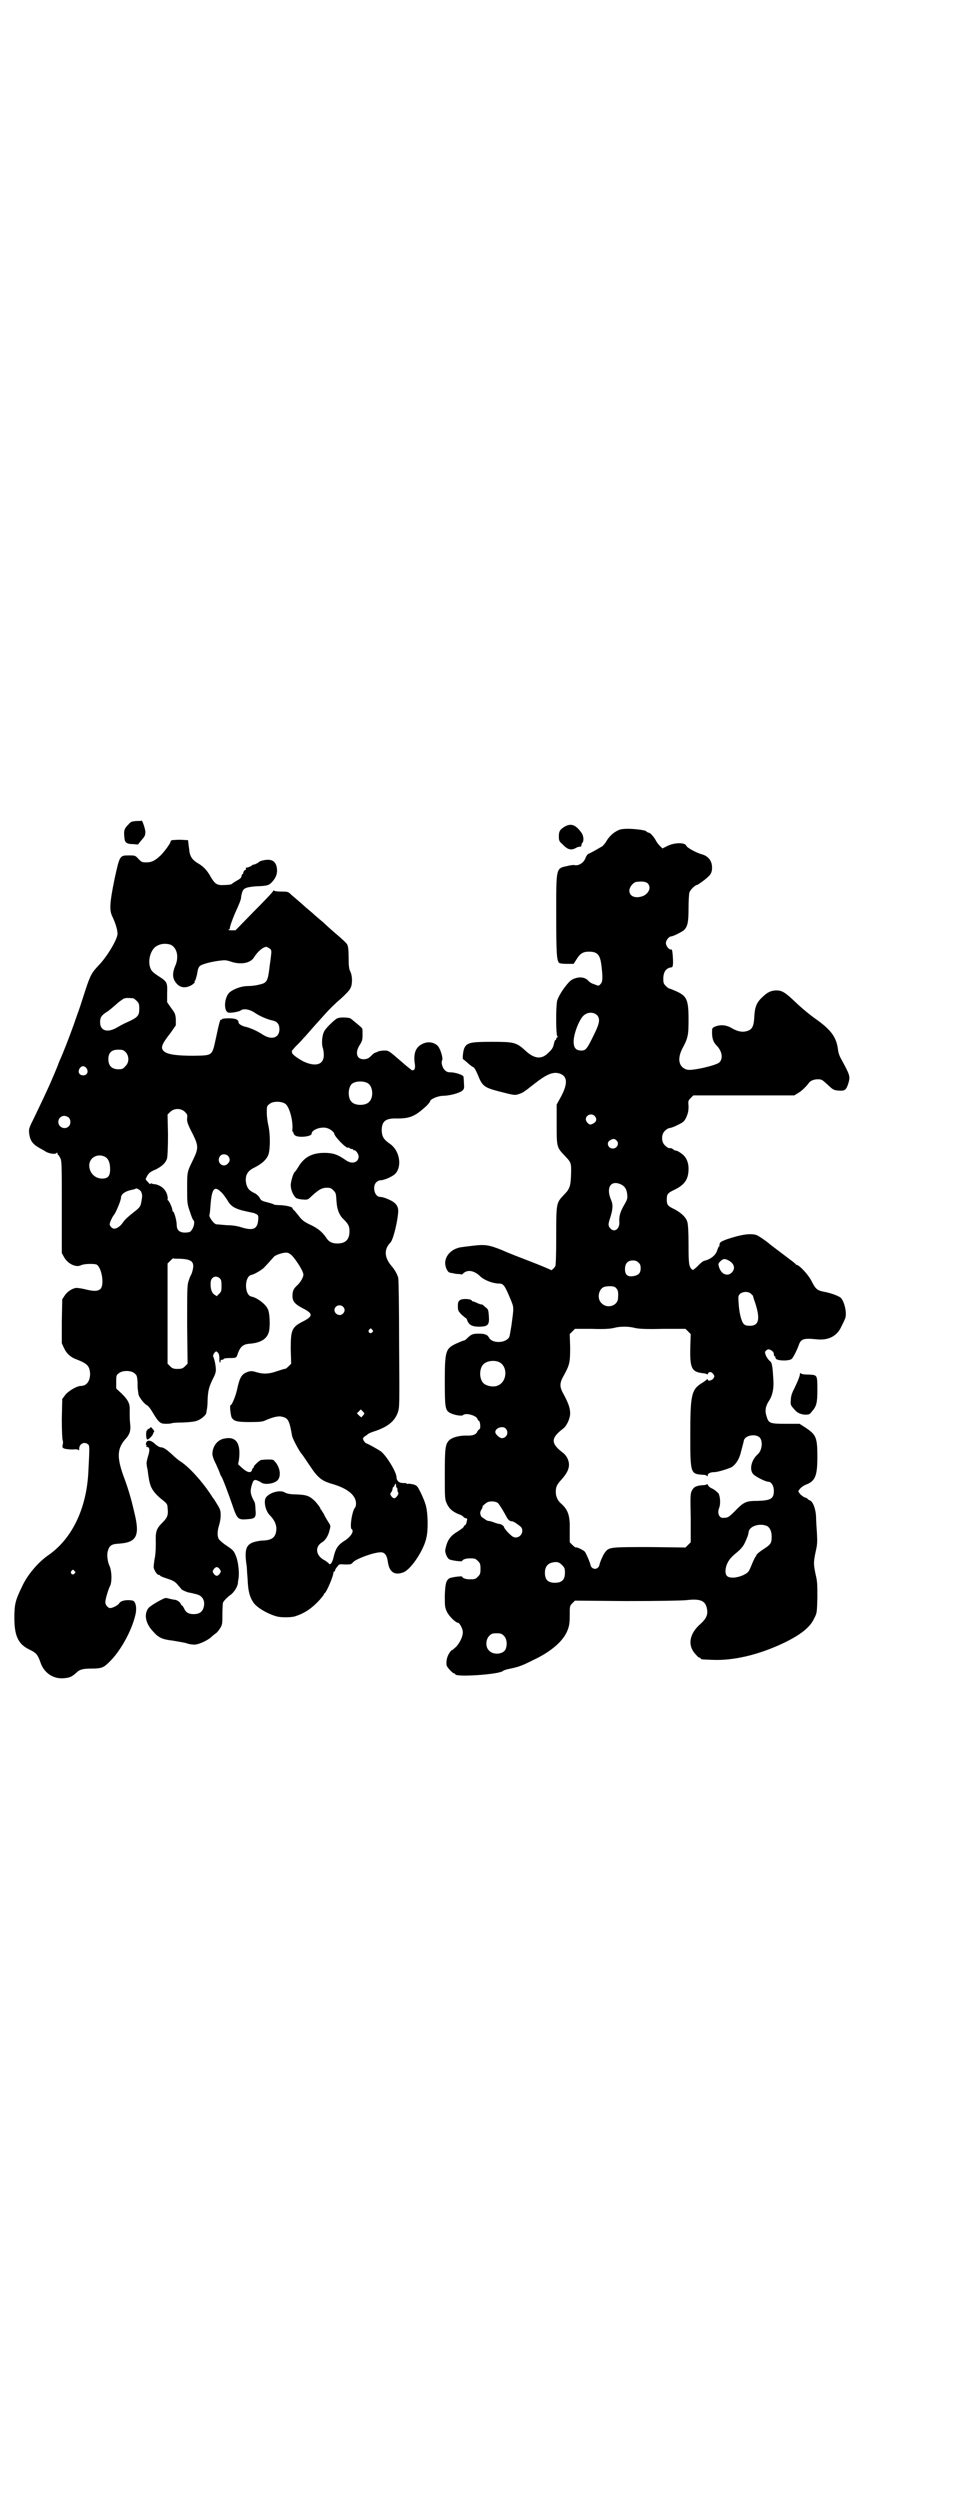 <?xml version="1.0" standalone="no"?>
<!DOCTYPE svg PUBLIC "-//W3C//DTD SVG 20010904//EN"
 "http://www.w3.org/TR/2001/REC-SVG-20010904/DTD/svg10.dtd">
<svg version="1.0" xmlns="http://www.w3.org/2000/svg"
 width="1104pt" height="2870pt" viewBox="0 0 1104 2870"
 preserveAspectRatio="xMidYMid meet">
<g transform="translate(0,2870) scale(0.5,-0.5)"
fill="#000000" stroke="none">
<path d="M313 3855 c-11 -1 -13 -2 -18 -8 -10 -10 -11 -14 -9 -32 1 -10 6 -13
19 -13 l12 -1 8 10 c8 9 9 11 9 20 -1 8 -7 26 -9 25 0 -1 -5 -1 -12 -1z"/>
<path d="M1299 3843 c-12 -7 -15 -11 -15 -23 0 -10 1 -12 8 -18 12 -13 20 -15
31 -9 3 2 7 3 9 3 3 0 4 1 4 4 0 2 1 4 2 5 4 4 3 16 -2 23 -13 18 -23 22 -37
15z"/>
<path d="M1421 3834 c-11 -5 -20 -13 -27 -24 -3 -6 -8 -11 -10 -13 -7 -4 -26
-15 -31 -17 -3 -1 -5 -4 -7 -8 -4 -13 -17 -21 -27 -18 -1 0 -7 0 -14 -2 -28
-6 -27 -1 -27 -112 0 -89 1 -106 7 -111 1 -1 9 -2 17 -2 l16 0 7 11 c8 13 15
17 28 17 20 0 26 -7 29 -33 3 -26 3 -36 -2 -41 -4 -5 -5 -5 -14 -1 -5 1 -12 5
-15 9 -9 9 -24 9 -38 1 -11 -8 -29 -34 -33 -48 -3 -14 -3 -82 1 -82 2 0 2 -1
0 -1 -2 -1 -3 -3 -3 -4 0 -2 -1 -3 -2 -3 -1 0 -2 -3 -3 -7 -2 -10 -4 -14 -14
-23 -15 -15 -32 -13 -52 6 -21 19 -26 20 -78 20 -48 0 -56 -2 -62 -14 -3 -6
-5 -26 -3 -26 1 0 5 -4 10 -8 5 -5 11 -9 13 -10 3 -1 6 -7 11 -18 10 -26 15
-29 49 -38 35 -9 36 -9 45 -6 9 3 11 4 35 23 28 22 42 28 56 25 20 -5 23 -21
7 -52 l-11 -20 0 -46 c0 -52 0 -52 19 -72 14 -15 15 -15 14 -44 -1 -26 -3 -32
-17 -46 -17 -18 -17 -19 -17 -93 0 -45 -1 -67 -2 -70 -3 -5 -10 -11 -10 -9 -1
1 -20 9 -43 18 -23 9 -55 21 -70 28 -30 12 -39 13 -65 10 -7 -1 -18 -2 -24 -3
-27 -2 -46 -23 -40 -45 2 -7 6 -14 10 -14 0 0 3 -1 6 -1 3 -1 8 -2 12 -2 5 0
8 -1 8 -1 0 -1 2 0 4 2 10 10 26 7 40 -7 10 -9 29 -16 43 -16 10 0 13 -5 26
-36 8 -20 8 -16 2 -61 -2 -12 -4 -24 -5 -26 -8 -14 -38 -15 -46 -2 -4 8 -10
10 -25 10 -13 0 -17 -2 -26 -11 -3 -3 -6 -5 -8 -5 -1 0 -8 -3 -15 -6 -26 -12
-28 -16 -28 -87 0 -61 1 -67 12 -73 9 -5 27 -8 30 -5 6 6 31 -1 33 -9 1 -2 2
-4 3 -4 3 0 5 -17 2 -19 -2 -1 -4 -4 -5 -5 -2 -7 -10 -11 -26 -10 -16 0 -31
-4 -38 -10 -10 -9 -11 -18 -11 -79 0 -57 0 -57 5 -68 5 -11 13 -18 28 -24 4
-1 9 -4 10 -6 2 -2 5 -3 6 -3 2 0 3 -2 2 -4 -1 -7 -3 -12 -5 -12 -1 0 -2 -2
-3 -4 -1 -2 -7 -6 -13 -10 -17 -10 -25 -20 -29 -43 -1 -5 4 -18 9 -21 5 -3 30
-6 30 -4 0 3 8 6 16 6 13 0 14 0 20 -6 5 -5 6 -7 6 -18 0 -11 -1 -13 -6 -18
-6 -6 -7 -6 -20 -6 -8 0 -16 3 -16 6 0 2 -25 -1 -30 -4 -7 -5 -9 -12 -10 -39
0 -25 0 -27 5 -38 5 -10 20 -25 26 -25 2 0 9 -11 10 -18 2 -10 -5 -26 -15 -37
-6 -5 -10 -9 -10 -8 0 1 -3 -2 -6 -7 -5 -8 -7 -17 -6 -27 0 -4 14 -19 17 -19
2 0 3 -1 3 -2 0 -7 96 -1 109 7 2 2 6 3 9 4 28 6 32 7 60 21 43 20 71 45 80
69 4 10 5 17 5 34 0 21 0 22 6 28 l6 6 117 -1 c77 0 124 1 138 2 33 4 44 -1
48 -18 3 -14 0 -23 -14 -36 -27 -23 -31 -51 -11 -71 3 -4 7 -7 8 -7 2 0 3 -1
3 -2 0 -2 2 -2 28 -3 48 -2 106 12 161 38 40 19 63 37 72 58 6 11 6 13 7 46 0
30 0 38 -4 54 -5 24 -5 28 0 52 4 17 4 23 3 43 -1 13 -2 30 -2 38 -1 18 -7 34
-14 37 -3 1 -5 3 -5 3 0 1 -3 3 -7 4 -3 1 -8 5 -11 8 l-4 6 4 6 c3 3 8 7 13 9
22 8 27 20 27 64 0 45 -3 51 -27 67 l-14 9 -31 0 c-38 0 -40 1 -45 18 -4 12
-2 23 6 35 8 12 11 28 10 46 -2 34 -3 41 -8 45 -3 2 -7 8 -9 12 -3 8 -3 9 0
12 4 4 7 4 13 0 3 -2 5 -5 5 -8 0 -3 1 -5 2 -5 2 0 2 -1 1 -1 0 -1 1 -3 2 -5
6 -5 33 -5 37 1 4 5 11 19 15 30 5 15 11 17 41 14 27 -3 47 7 57 29 3 6 7 14
8 17 6 10 0 41 -10 50 -6 4 -21 10 -37 13 -16 3 -20 6 -29 24 -8 16 -29 38
-35 38 -1 0 -2 1 -2 2 -1 1 -7 6 -14 11 -21 16 -45 34 -46 35 -4 4 -24 18 -29
20 -13 5 -35 2 -68 -9 -16 -6 -17 -7 -18 -13 0 -2 0 -4 -1 -4 -1 0 -2 -3 -4
-8 -3 -12 -16 -22 -31 -25 -2 -1 -9 -6 -14 -12 -10 -9 -11 -10 -14 -7 -6 7 -7
12 -7 56 0 28 -1 48 -3 53 -3 10 -13 20 -30 29 -15 7 -17 10 -17 22 0 12 2 15
17 22 25 12 33 25 33 49 0 15 -6 28 -17 35 -4 3 -9 6 -11 6 -2 0 -5 1 -7 3 -4
3 -5 3 -10 3 -2 0 -6 3 -9 6 -9 8 -9 26 0 34 3 3 8 6 10 6 3 0 11 3 19 7 14 7
15 8 20 18 4 10 5 14 5 25 -1 12 -1 13 5 19 l6 6 116 0 116 0 8 5 c8 4 20 16
25 23 3 5 11 9 21 9 9 0 10 -1 22 -12 13 -12 14 -13 26 -14 14 -1 17 1 22 16
5 17 4 19 -16 56 -4 7 -7 14 -8 25 -4 27 -17 44 -53 69 -11 8 -26 20 -40 33
-28 27 -35 31 -48 31 -12 0 -21 -4 -33 -16 -13 -12 -17 -23 -18 -46 -1 -18 -4
-26 -13 -30 -12 -5 -24 -3 -38 5 -13 8 -27 9 -39 4 -7 -3 -7 -4 -7 -14 0 -13
3 -22 10 -29 13 -13 16 -30 7 -39 -6 -7 -63 -20 -74 -17 -19 5 -24 24 -11 49
13 24 14 31 14 66 0 46 -4 54 -28 65 -7 3 -14 6 -15 6 -2 0 -6 3 -9 6 -5 5 -6
7 -6 17 0 16 7 25 19 26 3 0 4 6 3 23 -1 15 -2 19 -4 18 -5 -1 -12 8 -12 15 0
6 7 15 12 15 4 0 27 11 31 16 7 8 9 18 9 49 0 17 1 33 2 36 2 6 13 17 17 17 2
0 19 12 26 19 7 6 9 12 9 21 0 16 -9 27 -25 31 -11 3 -33 15 -34 19 -3 8 -26
8 -43 0 l-12 -6 -6 6 c-3 3 -7 8 -9 12 -4 8 -13 18 -16 18 -1 0 -3 1 -5 2 -2
3 -4 3 -15 5 -23 3 -42 3 -50 -1z m67 -122 c9 -9 3 -23 -10 -29 -18 -7 -32 -1
-32 12 0 8 8 18 15 20 12 2 23 1 27 -3z m-116 -303 c7 -8 6 -18 -7 -44 -16
-33 -19 -37 -29 -37 -13 0 -18 6 -18 21 0 18 14 54 25 61 9 7 22 6 29 -1z m-6
-231 c6 -6 5 -13 -2 -17 -3 -2 -7 -3 -8 -3 -5 1 -10 8 -10 12 0 10 13 15 20 8z
m50 -56 c8 -7 2 -19 -8 -19 -11 0 -16 14 -6 19 6 4 10 4 14 0z m10 -101 c9 -4
14 -11 15 -23 1 -8 1 -11 -6 -23 -10 -17 -13 -27 -12 -41 1 -16 -12 -25 -21
-14 -5 6 -5 9 0 24 6 19 7 30 2 41 -12 28 -1 46 22 36z m248 -175 c13 -7 16
-18 8 -27 -10 -11 -25 -5 -30 12 -2 7 -2 8 3 13 6 6 10 7 19 2z m-207 -5 c4
-3 5 -7 5 -13 0 -11 -5 -16 -17 -18 -13 -2 -19 3 -19 16 0 13 6 20 18 20 6 0
9 -1 13 -5z m-51 -59 c4 -4 5 -9 4 -22 0 -18 -25 -26 -38 -12 -12 11 -6 36 9
38 12 2 22 1 25 -4z m309 -12 c2 -2 4 -4 5 -5 0 -1 2 -8 5 -16 12 -37 9 -53
-12 -53 -7 0 -11 1 -14 4 -6 6 -11 28 -12 49 -1 16 -1 16 4 21 7 5 18 5 24 0z
m-266 -79 c9 -2 25 -3 64 -2 l52 0 6 -6 6 -6 -1 -31 c-1 -48 3 -56 30 -59 3 0
6 -1 8 -2 1 -1 3 0 3 2 2 4 8 4 12 -2 3 -5 3 -5 0 -10 -4 -5 -13 -7 -13 -2 0
1 -1 1 -2 0 0 -1 -5 -4 -9 -7 -27 -16 -29 -27 -29 -125 0 -84 1 -85 28 -87 5
0 10 -1 10 -3 1 -1 2 -1 2 1 0 5 6 8 15 8 8 0 30 7 39 11 8 4 17 16 21 30 1 4
7 26 8 31 2 13 28 17 37 7 7 -9 5 -29 -5 -38 -15 -13 -20 -36 -10 -46 6 -6 28
-17 34 -17 7 0 13 -9 13 -21 0 -18 -7 -22 -37 -23 -27 0 -32 -2 -54 -25 -8 -8
-14 -13 -17 -13 -3 -1 -7 -1 -9 -1 -9 0 -13 11 -9 22 4 9 3 26 -1 34 -3 3 -8
8 -14 11 -5 2 -10 6 -10 8 -1 2 -2 3 -3 2 -1 -1 -5 -2 -10 -2 -14 -1 -20 -4
-24 -12 -4 -7 -4 -12 -3 -63 l0 -56 -6 -6 -6 -6 -82 1 c-89 0 -93 0 -102 -11
-4 -4 -13 -24 -14 -31 -1 -4 -5 -8 -10 -8 -5 0 -9 4 -10 8 -1 6 -10 27 -13 31
-3 4 -20 12 -21 10 -1 0 -4 2 -8 6 l-6 6 0 26 c1 34 -3 48 -20 63 -8 7 -12 16
-12 27 0 12 3 17 14 29 16 18 20 32 13 47 -2 5 -7 11 -10 13 -29 22 -29 34 0
56 8 6 16 23 16 35 0 12 -4 23 -14 42 -11 19 -11 27 0 46 13 24 14 29 14 64
l-1 30 6 6 6 6 39 0 c27 -1 42 0 50 2 15 4 34 4 49 0z m-313 -78 c21 -9 20
-45 -2 -54 -10 -5 -28 -1 -34 6 -9 10 -9 32 0 42 7 8 24 11 36 6z m16 -153 c8
-9 2 -22 -9 -22 -5 0 -15 9 -15 14 0 10 18 15 24 8z m-18 -171 c4 -4 13 -19
20 -32 3 -6 7 -10 13 -10 3 0 13 -7 19 -12 9 -8 2 -25 -11 -25 -4 0 -8 2 -12
6 -8 7 -15 16 -15 18 0 2 -5 6 -10 7 -3 0 -9 2 -14 4 -5 2 -10 3 -12 3 -2 0
-5 2 -8 4 -3 2 -5 4 -6 4 -1 0 -3 3 -4 6 -1 4 -1 7 2 12 2 3 3 6 3 6 -4 0 10
12 14 12 8 2 18 0 21 -3z m619 -53 c6 -4 10 -12 10 -24 0 -15 -2 -18 -19 -29
-8 -5 -15 -11 -16 -13 0 -2 -1 -3 -2 -4 -1 -1 -4 -7 -7 -14 -3 -7 -6 -15 -8
-18 -3 -7 -20 -15 -34 -16 -16 -1 -21 4 -20 18 2 15 9 26 24 38 11 9 16 15 20
23 7 15 8 19 9 25 1 14 26 22 43 14z m-472 -89 c6 -6 7 -8 7 -18 0 -16 -7 -23
-23 -23 -16 0 -23 7 -23 23 0 12 5 20 15 23 12 3 17 2 24 -5z m-133 -163 c7
-7 8 -22 3 -32 -7 -11 -29 -12 -38 -1 -8 8 -7 25 1 33 5 5 7 6 17 6 10 0 12
-1 17 -6z"/>
<path d="M395 3811 c-2 -1 -3 -2 -3 -3 0 -4 -14 -23 -23 -32 -13 -12 -20 -16
-33 -16 -10 0 -11 1 -18 8 -7 8 -8 8 -22 8 -21 0 -21 0 -33 -55 -11 -54 -12
-71 -5 -85 7 -15 12 -30 12 -40 0 -12 -23 -51 -42 -71 -17 -18 -20 -22 -33
-62 -6 -19 -12 -37 -13 -40 -1 -3 -7 -19 -12 -34 -11 -31 -26 -69 -32 -82 -2
-5 -4 -9 -4 -10 0 -1 -16 -39 -22 -52 -10 -22 -22 -47 -33 -70 -13 -26 -13
-27 -12 -37 2 -17 8 -25 24 -34 4 -2 11 -6 14 -8 8 -5 23 -7 25 -3 1 1 2 1 2
-1 0 -2 1 -4 2 -4 1 0 3 -4 5 -8 3 -7 3 -21 3 -113 l0 -104 5 -9 c8 -15 27
-25 39 -19 8 4 33 4 37 1 12 -10 17 -49 7 -56 -6 -5 -15 -5 -35 0 -8 2 -17 3
-20 3 -9 -1 -21 -9 -26 -17 l-6 -9 -1 -50 0 -51 5 -11 c6 -13 16 -22 31 -27
23 -9 28 -15 29 -32 0 -17 -8 -28 -21 -28 -10 0 -31 -13 -37 -22 l-6 -8 -1
-46 c0 -26 1 -47 2 -49 1 -2 1 -7 0 -10 -1 -6 -1 -7 4 -9 3 -1 12 -2 19 -2 10
1 13 0 14 -2 0 -2 1 0 1 4 0 11 12 17 20 10 4 -3 4 -5 1 -63 -4 -84 -37 -153
-91 -191 -25 -17 -50 -47 -62 -74 -15 -31 -17 -40 -17 -71 0 -41 9 -60 34 -72
17 -8 20 -13 26 -30 8 -24 30 -39 55 -36 12 1 17 3 28 13 7 7 15 9 34 9 23 0
28 2 41 15 25 24 51 70 60 108 4 16 1 31 -6 33 -13 3 -28 0 -31 -6 -3 -5 -17
-12 -22 -11 -5 1 -10 8 -10 13 0 7 6 27 10 36 6 9 5 38 -1 49 -4 9 -6 26 -3
34 4 12 8 15 27 16 40 3 47 19 33 74 -7 31 -15 57 -25 83 -15 43 -14 63 8 86
7 9 10 17 8 32 -1 11 -1 15 -1 31 1 15 -4 24 -18 38 l-13 12 0 15 c0 14 0 16
6 20 8 7 28 7 36 0 5 -4 6 -6 7 -19 0 -8 0 -17 1 -20 0 -3 1 -6 1 -8 0 -6 12
-22 19 -26 4 -2 9 -9 12 -14 16 -27 19 -29 33 -29 7 0 12 1 12 1 0 1 12 2 27
2 18 1 28 2 34 5 8 3 19 13 19 17 0 2 1 5 1 7 1 2 2 13 2 23 1 22 3 29 12 48
5 9 7 15 7 21 0 10 -4 27 -6 30 -1 2 0 5 2 8 4 5 5 5 8 2 3 -3 4 -6 4 -15 0
-7 1 -10 2 -8 1 2 1 4 1 4 -1 1 1 2 3 2 2 0 4 1 4 2 0 1 6 2 13 2 17 0 16 0
20 12 6 15 12 20 28 21 24 2 39 11 43 28 3 12 2 44 -3 52 -5 11 -25 26 -37 28
-17 3 -17 47 0 50 6 1 23 11 28 16 10 10 20 22 23 25 2 4 20 10 28 10 8 0 14
-5 25 -21 11 -16 16 -27 15 -31 -1 -6 -6 -15 -13 -22 -10 -9 -12 -14 -12 -26
0 -12 6 -19 26 -29 21 -11 21 -17 0 -28 -28 -14 -30 -20 -30 -65 l1 -33 -6 -6
c-4 -4 -7 -6 -8 -6 0 1 -8 -2 -18 -5 -19 -7 -32 -7 -46 -3 -13 4 -16 4 -27 -1
-10 -5 -14 -14 -19 -37 -3 -15 -12 -37 -15 -37 -3 0 0 -23 2 -28 5 -9 12 -11
42 -11 24 0 30 1 36 4 16 7 30 11 39 8 13 -3 16 -9 22 -43 1 -7 14 -31 21 -41
4 -4 12 -17 19 -27 19 -29 28 -36 52 -43 35 -10 55 -26 55 -45 0 -4 -1 -8 -2
-9 -7 -7 -13 -47 -8 -50 6 -4 -1 -16 -14 -25 -18 -11 -23 -19 -28 -41 -3 -12
-8 -18 -11 -12 -1 1 -5 4 -8 6 -21 10 -25 31 -7 42 7 4 14 14 17 27 3 11 3 11
-3 20 -3 5 -8 13 -10 18 -3 5 -6 9 -6 10 -1 0 -2 1 -2 3 0 1 -5 8 -11 15 -14
14 -20 16 -47 17 -12 0 -19 2 -23 4 -10 7 -34 1 -43 -10 -7 -7 -3 -30 7 -41
11 -11 15 -20 16 -30 0 -20 -8 -28 -30 -29 -7 0 -17 -2 -23 -4 -17 -6 -21 -18
-15 -56 0 -3 1 -17 2 -30 1 -27 5 -40 13 -52 8 -12 32 -26 53 -32 9 -3 34 -3
43 0 19 6 34 15 51 32 8 8 15 17 15 18 0 1 1 3 2 3 4 2 20 39 20 47 0 1 1 3 2
3 1 0 2 1 2 3 0 1 2 5 5 8 4 6 5 6 18 5 13 0 14 0 19 6 9 8 47 22 63 22 9 0
14 -7 16 -21 3 -24 15 -33 36 -25 18 7 48 53 53 81 4 17 3 54 -1 70 -1 6 -8
24 -15 37 -5 10 -7 12 -15 14 -5 1 -10 2 -12 1 -2 0 -3 0 -3 1 0 1 -3 1 -8 1
-9 0 -15 5 -15 14 -1 13 -23 48 -35 58 -5 4 -32 19 -34 19 -2 0 -8 7 -8 11 0
1 2 4 4 5 3 2 6 4 7 5 2 2 9 5 16 7 30 10 46 23 53 43 4 12 4 13 3 157 0 80
-1 148 -2 152 -2 8 -8 19 -16 28 -16 19 -17 38 -2 53 7 7 18 55 18 74 -1 13
-8 20 -29 28 -5 2 -11 3 -13 3 -12 0 -18 23 -9 33 3 3 7 5 9 5 10 0 30 9 36
16 15 17 9 52 -12 67 -16 11 -19 17 -20 31 0 22 9 29 36 28 29 0 41 5 67 29 4
4 8 9 8 10 0 5 16 12 28 13 17 0 38 6 45 11 5 4 6 5 5 17 0 7 -1 14 -1 16 -1
4 -19 10 -30 10 -6 0 -9 1 -13 5 -6 6 -9 18 -6 23 2 3 -2 19 -7 28 -5 10 -19
15 -31 12 -21 -6 -29 -21 -25 -48 2 -11 -1 -17 -7 -15 -1 1 -12 9 -23 19 -30
26 -30 26 -40 26 -5 0 -11 -1 -14 -2 -3 -2 -7 -3 -7 -3 -1 0 -4 -2 -7 -5 -8
-8 -10 -9 -18 -10 -17 -1 -22 14 -11 32 6 9 7 13 7 24 0 7 0 14 -1 15 -2 3
-23 20 -27 23 -6 2 -23 3 -30 0 -5 -2 -24 -20 -29 -28 -6 -9 -8 -30 -4 -41 1
-3 2 -10 2 -15 0 -23 -19 -28 -47 -15 -15 8 -28 18 -26 21 1 1 0 2 -1 2 -1 0
3 4 8 10 5 5 14 14 19 20 6 6 16 18 24 27 8 9 20 22 27 30 7 8 22 23 34 33 11
10 22 21 23 25 5 8 5 28 0 38 -3 6 -4 13 -4 32 0 17 -1 26 -3 30 -1 3 -13 14
-26 25 -13 11 -26 23 -30 27 -4 3 -13 11 -19 16 -6 6 -14 12 -16 14 -3 2 -10
9 -16 14 -7 6 -16 14 -21 18 -8 8 -9 8 -24 8 -9 0 -16 1 -16 2 0 1 -1 1 -2 0
0 -2 -20 -23 -44 -47 l-43 -44 -9 0 c-5 0 -8 1 -7 2 2 0 3 1 3 2 0 4 4 16 11
33 11 24 15 34 15 39 0 2 1 6 2 10 3 11 9 13 31 15 28 1 31 2 39 11 9 10 12
20 10 32 -2 12 -9 18 -20 18 -9 0 -20 -3 -22 -6 -1 -1 -10 -6 -12 -5 -1 0 -3
-2 -6 -4 -3 -1 -7 -3 -9 -3 -2 0 -3 -1 -2 -2 1 -1 0 -3 -2 -4 -2 0 -3 -3 -4
-5 0 -3 -1 -4 -1 -4 -1 1 -3 -1 -3 -5 -1 -4 -4 -6 -11 -10 -5 -3 -10 -6 -12
-8 -2 -1 -9 -2 -17 -2 -16 -1 -21 2 -31 19 -8 15 -18 25 -31 32 -11 7 -16 14
-18 27 0 5 -2 13 -2 17 l-1 8 -18 1 c-9 0 -18 -1 -19 -1z m-3 -240 c15 -7 20
-29 10 -50 -6 -15 -6 -27 2 -37 8 -11 20 -14 34 -7 6 3 12 9 9 9 -1 0 -1 1 1
2 1 1 3 8 5 16 1 9 3 15 6 18 5 4 22 9 43 12 16 2 17 2 32 -3 21 -6 41 -2 49
10 9 15 23 26 30 25 2 -1 6 -3 8 -5 3 -3 3 -5 1 -21 -1 -9 -3 -20 -3 -23 -4
-31 -6 -34 -25 -38 -7 -2 -19 -3 -26 -3 -12 0 -30 -6 -40 -14 -13 -11 -15 -44
-3 -47 6 -1 24 2 28 5 6 5 20 3 32 -5 13 -9 31 -16 41 -18 11 -2 16 -9 16 -20
0 -20 -18 -26 -39 -12 -12 8 -30 16 -41 18 -7 2 -14 6 -14 10 0 6 -7 9 -22 9
-10 0 -16 -1 -16 -2 0 -1 -1 -2 -2 -1 -2 1 -4 -5 -12 -43 -9 -41 -7 -39 -51
-40 -39 0 -60 3 -68 10 -9 8 -6 16 16 44 l11 16 0 14 c-1 12 -2 14 -11 26 l-9
13 0 20 c1 24 0 27 -17 38 -19 12 -20 15 -23 25 -4 18 4 41 18 47 9 5 21 5 30
2z m-86 -123 c1 0 5 -3 8 -6 5 -5 6 -7 6 -18 0 -16 -3 -20 -30 -32 -5 -2 -14
-7 -21 -11 -22 -13 -39 -8 -39 12 0 11 3 16 16 24 5 3 14 11 21 17 6 6 14 11
17 13 5 2 8 2 22 1z m-17 -124 c8 -9 8 -24 -1 -32 -5 -6 -7 -7 -16 -7 -15 0
-23 8 -23 23 0 15 7 22 23 22 10 0 12 -1 17 -6z m-90 -37 c5 -8 1 -16 -8 -16
-9 0 -13 8 -8 16 2 3 5 5 8 5 3 0 6 -2 8 -5z m646 -34 c12 -7 14 -33 3 -43 -8
-9 -32 -9 -40 0 -9 8 -9 32 0 41 7 7 27 8 37 2z m-190 -47 c9 -5 18 -36 17
-57 -1 -5 0 -8 1 -8 0 1 1 0 1 -1 0 -2 1 -4 3 -6 6 -7 39 -4 39 3 0 10 25 18
38 12 6 -2 14 -9 14 -12 1 -7 28 -35 32 -32 1 1 2 0 3 -1 1 -1 3 -2 5 -2 2 0
4 -1 4 -2 0 -2 1 -2 1 -1 3 2 11 -8 11 -14 0 -14 -15 -19 -29 -9 -19 13 -27
16 -45 17 -32 1 -51 -9 -65 -33 -3 -5 -6 -9 -7 -10 -4 -2 -10 -23 -10 -31 0
-11 6 -25 13 -30 2 -1 9 -3 15 -3 9 -1 12 0 16 4 19 18 27 23 39 23 8 0 10 -1
15 -6 6 -6 6 -8 7 -23 1 -20 6 -34 17 -44 10 -10 13 -15 13 -27 0 -19 -9 -28
-28 -28 -12 0 -20 4 -26 14 -9 13 -19 21 -36 29 -13 6 -18 10 -24 17 -4 6 -10
12 -12 15 -3 2 -5 5 -5 6 0 3 -13 6 -27 7 -8 0 -15 1 -15 1 0 1 -6 3 -14 5
-15 4 -16 4 -20 12 -2 3 -7 8 -12 10 -12 6 -15 10 -18 20 -4 18 1 30 18 38 18
9 29 19 33 31 4 13 4 45 0 64 -2 8 -4 22 -4 31 0 14 0 16 6 20 7 7 27 7 36 1z
m-230 -19 c5 -5 6 -7 5 -14 -1 -8 1 -14 14 -39 12 -25 12 -31 0 -56 -14 -29
-14 -27 -14 -66 0 -33 0 -36 6 -53 3 -9 6 -18 8 -20 5 -4 1 -20 -7 -27 -1 -1
-7 -2 -12 -2 -13 0 -19 6 -19 18 0 10 -6 30 -8 30 -1 0 -2 2 -2 4 0 5 -8 22
-10 22 -1 0 -1 1 -1 3 1 2 0 6 -1 10 -4 13 -14 21 -27 24 -4 0 -8 1 -9 2 -1 1
-2 0 -2 -1 0 -2 -3 0 -6 4 -6 6 -6 6 -3 12 5 9 7 11 21 17 14 7 23 15 26 26 1
5 2 25 2 54 l-1 46 6 6 c9 9 25 9 34 0z m-267 -13 c5 -5 5 -15 0 -20 -9 -9
-24 -2 -24 10 0 8 6 14 14 14 3 0 8 -2 10 -4z m366 -88 c5 -6 5 -12 0 -17 -11
-13 -29 3 -18 17 4 5 13 5 18 0z m-281 -3 c7 -5 10 -14 10 -28 0 -15 -5 -21
-18 -21 -17 0 -30 13 -30 31 1 19 22 28 38 18z m82 -81 c2 -6 2 -8 0 -20 -2
-12 -3 -14 -20 -27 -9 -7 -19 -16 -22 -21 -6 -9 -14 -15 -21 -15 -4 0 -10 6
-10 10 0 4 6 17 10 22 4 4 16 33 16 39 0 9 11 16 29 19 2 1 4 1 5 2 2 2 12 -4
13 -9z m183 1 c4 -3 10 -12 14 -18 8 -14 16 -19 34 -24 8 -2 22 -5 27 -6 1 0
4 -2 7 -3 4 -3 4 -5 3 -15 -2 -19 -12 -23 -38 -15 -9 3 -21 5 -34 5 -11 1 -22
2 -24 2 -6 1 -17 17 -16 21 1 1 2 13 3 27 3 34 9 41 24 26z m-95 -153 c23 -1
31 -5 31 -17 0 -6 -3 -17 -6 -22 -1 -1 -3 -7 -5 -13 -3 -10 -3 -21 -3 -100 l1
-89 -6 -6 c-5 -5 -8 -6 -17 -6 -9 0 -12 1 -17 6 l-6 6 0 115 0 115 6 6 c3 3 6
6 7 6 1 -1 7 -1 15 -1z m92 -45 c3 -3 4 -6 4 -17 0 -13 -1 -14 -6 -19 l-5 -5
-6 4 c-6 4 -9 15 -8 28 1 12 12 17 21 9z m283 -65 c5 -5 5 -11 0 -16 -10 -10
-27 5 -16 16 4 4 12 4 16 0z m67 -53 c3 -3 3 -3 0 -6 -4 -5 -11 1 -7 6 4 4 4
4 7 0z m-20 -196 c-2 -2 -4 -4 -4 -5 -1 0 -3 1 -6 4 l-5 5 4 4 5 5 4 -4 c5 -5
5 -5 2 -9z m77 -167 c1 0 1 -2 1 -4 0 -3 1 -6 2 -7 2 -3 -5 -13 -9 -13 -2 0
-5 2 -7 5 -3 5 -3 5 0 9 2 3 3 6 3 8 0 2 1 4 2 4 1 0 2 2 3 5 2 4 2 4 3 -1 0
-4 1 -6 2 -6z m-741 -191 c3 -3 3 -3 0 -6 -4 -5 -11 1 -7 6 4 4 4 4 7 0z"/>
<path d="M1057 2755 c-4 -3 -5 -5 -5 -14 0 -10 1 -11 8 -19 5 -4 9 -8 10 -8 1
0 3 -3 4 -7 4 -9 11 -13 26 -13 22 0 25 4 23 27 -1 11 -1 13 -8 18 -4 4 -8 7
-9 6 -1 0 -5 1 -9 3 -4 2 -9 4 -10 4 -2 0 -3 1 -3 2 -2 4 -22 5 -27 1z"/>
<path d="M1838 2586 c0 -4 -3 -13 -13 -34 -5 -9 -8 -18 -8 -26 -1 -11 -1 -12
9 -23 6 -7 13 -10 23 -11 10 0 11 0 17 8 10 11 12 20 12 48 0 36 0 35 -20 36
-10 0 -17 1 -18 3 -1 1 -2 1 -2 -1z"/>
<path d="M344 2461 c-1 -2 -3 -2 -5 -2 -1 1 -1 1 0 -1 1 -1 0 -2 -1 -2 -3 0
-3 -18 0 -21 2 -2 14 10 14 14 0 1 1 3 2 3 1 1 0 4 -3 7 -4 5 -5 5 -7 2z"/>
<path d="M515 2437 c-16 -3 -27 -18 -27 -36 0 -3 3 -13 8 -22 4 -9 8 -18 9
-21 1 -3 2 -6 3 -7 3 -3 17 -41 25 -64 12 -35 13 -37 36 -35 17 1 20 4 18 22
0 7 -1 15 -2 17 -10 18 -11 25 -6 41 3 9 4 10 9 10 3 -1 8 -3 11 -5 6 -6 25
-5 36 2 12 8 10 31 -4 46 -3 4 -5 4 -16 4 -7 0 -13 -1 -15 -1 -4 -1 -18 -14
-17 -16 1 -1 0 -2 -1 -2 -1 0 -2 -2 -3 -5 -2 -8 -11 -6 -22 4 l-10 9 2 10 c5
39 -7 55 -34 49z"/>
<path d="M336 2428 c-1 -3 -1 -6 0 -6 2 -1 1 -2 0 -3 -2 0 -1 -1 1 -1 7 0 8
-7 3 -22 -2 -7 -4 -15 -3 -18 0 -3 1 -8 2 -12 3 -23 4 -28 7 -37 4 -11 13 -22
30 -35 7 -6 9 -8 9 -16 2 -15 0 -22 -10 -32 -16 -16 -18 -21 -17 -49 0 -16 -1
-29 -3 -37 -1 -7 -2 -15 -2 -19 2 -8 8 -17 12 -17 2 0 3 -1 3 -2 0 0 5 -3 12
-5 18 -6 20 -7 27 -14 3 -4 8 -9 10 -12 2 -2 9 -5 15 -7 6 -1 14 -3 18 -4 15
-3 22 -15 18 -30 -3 -11 -10 -16 -23 -16 -12 0 -18 4 -22 13 -2 4 -4 7 -5 7
-1 0 -2 2 -3 4 -1 3 -7 8 -13 9 -2 0 -7 1 -11 2 -4 1 -8 2 -9 2 -3 2 -34 -16
-40 -22 -12 -14 -8 -36 9 -54 13 -15 21 -19 47 -22 11 -2 25 -4 31 -6 5 -2 13
-3 18 -3 9 0 29 9 38 17 3 3 8 7 11 9 2 1 7 7 10 12 5 8 5 11 5 32 0 13 1 24
1 25 0 3 8 12 16 18 8 5 15 16 17 22 1 2 2 7 2 11 4 15 1 45 -6 60 -4 10 -7
12 -20 21 -8 5 -16 12 -18 15 -4 6 -4 18 0 31 2 6 4 16 4 23 0 12 -1 15 -8 26
-4 7 -8 13 -9 14 -1 1 -4 6 -8 12 -19 28 -46 58 -65 71 -8 5 -17 13 -21 17
-12 11 -20 17 -26 17 -3 0 -7 2 -13 7 -9 9 -18 11 -21 4z m169 -291 c3 -5 3
-5 0 -10 -2 -3 -5 -5 -7 -5 -2 0 -5 2 -7 5 -3 5 -3 5 0 10 2 3 5 5 7 5 2 0 5
-2 7 -5z"/>
</g>
</svg>
